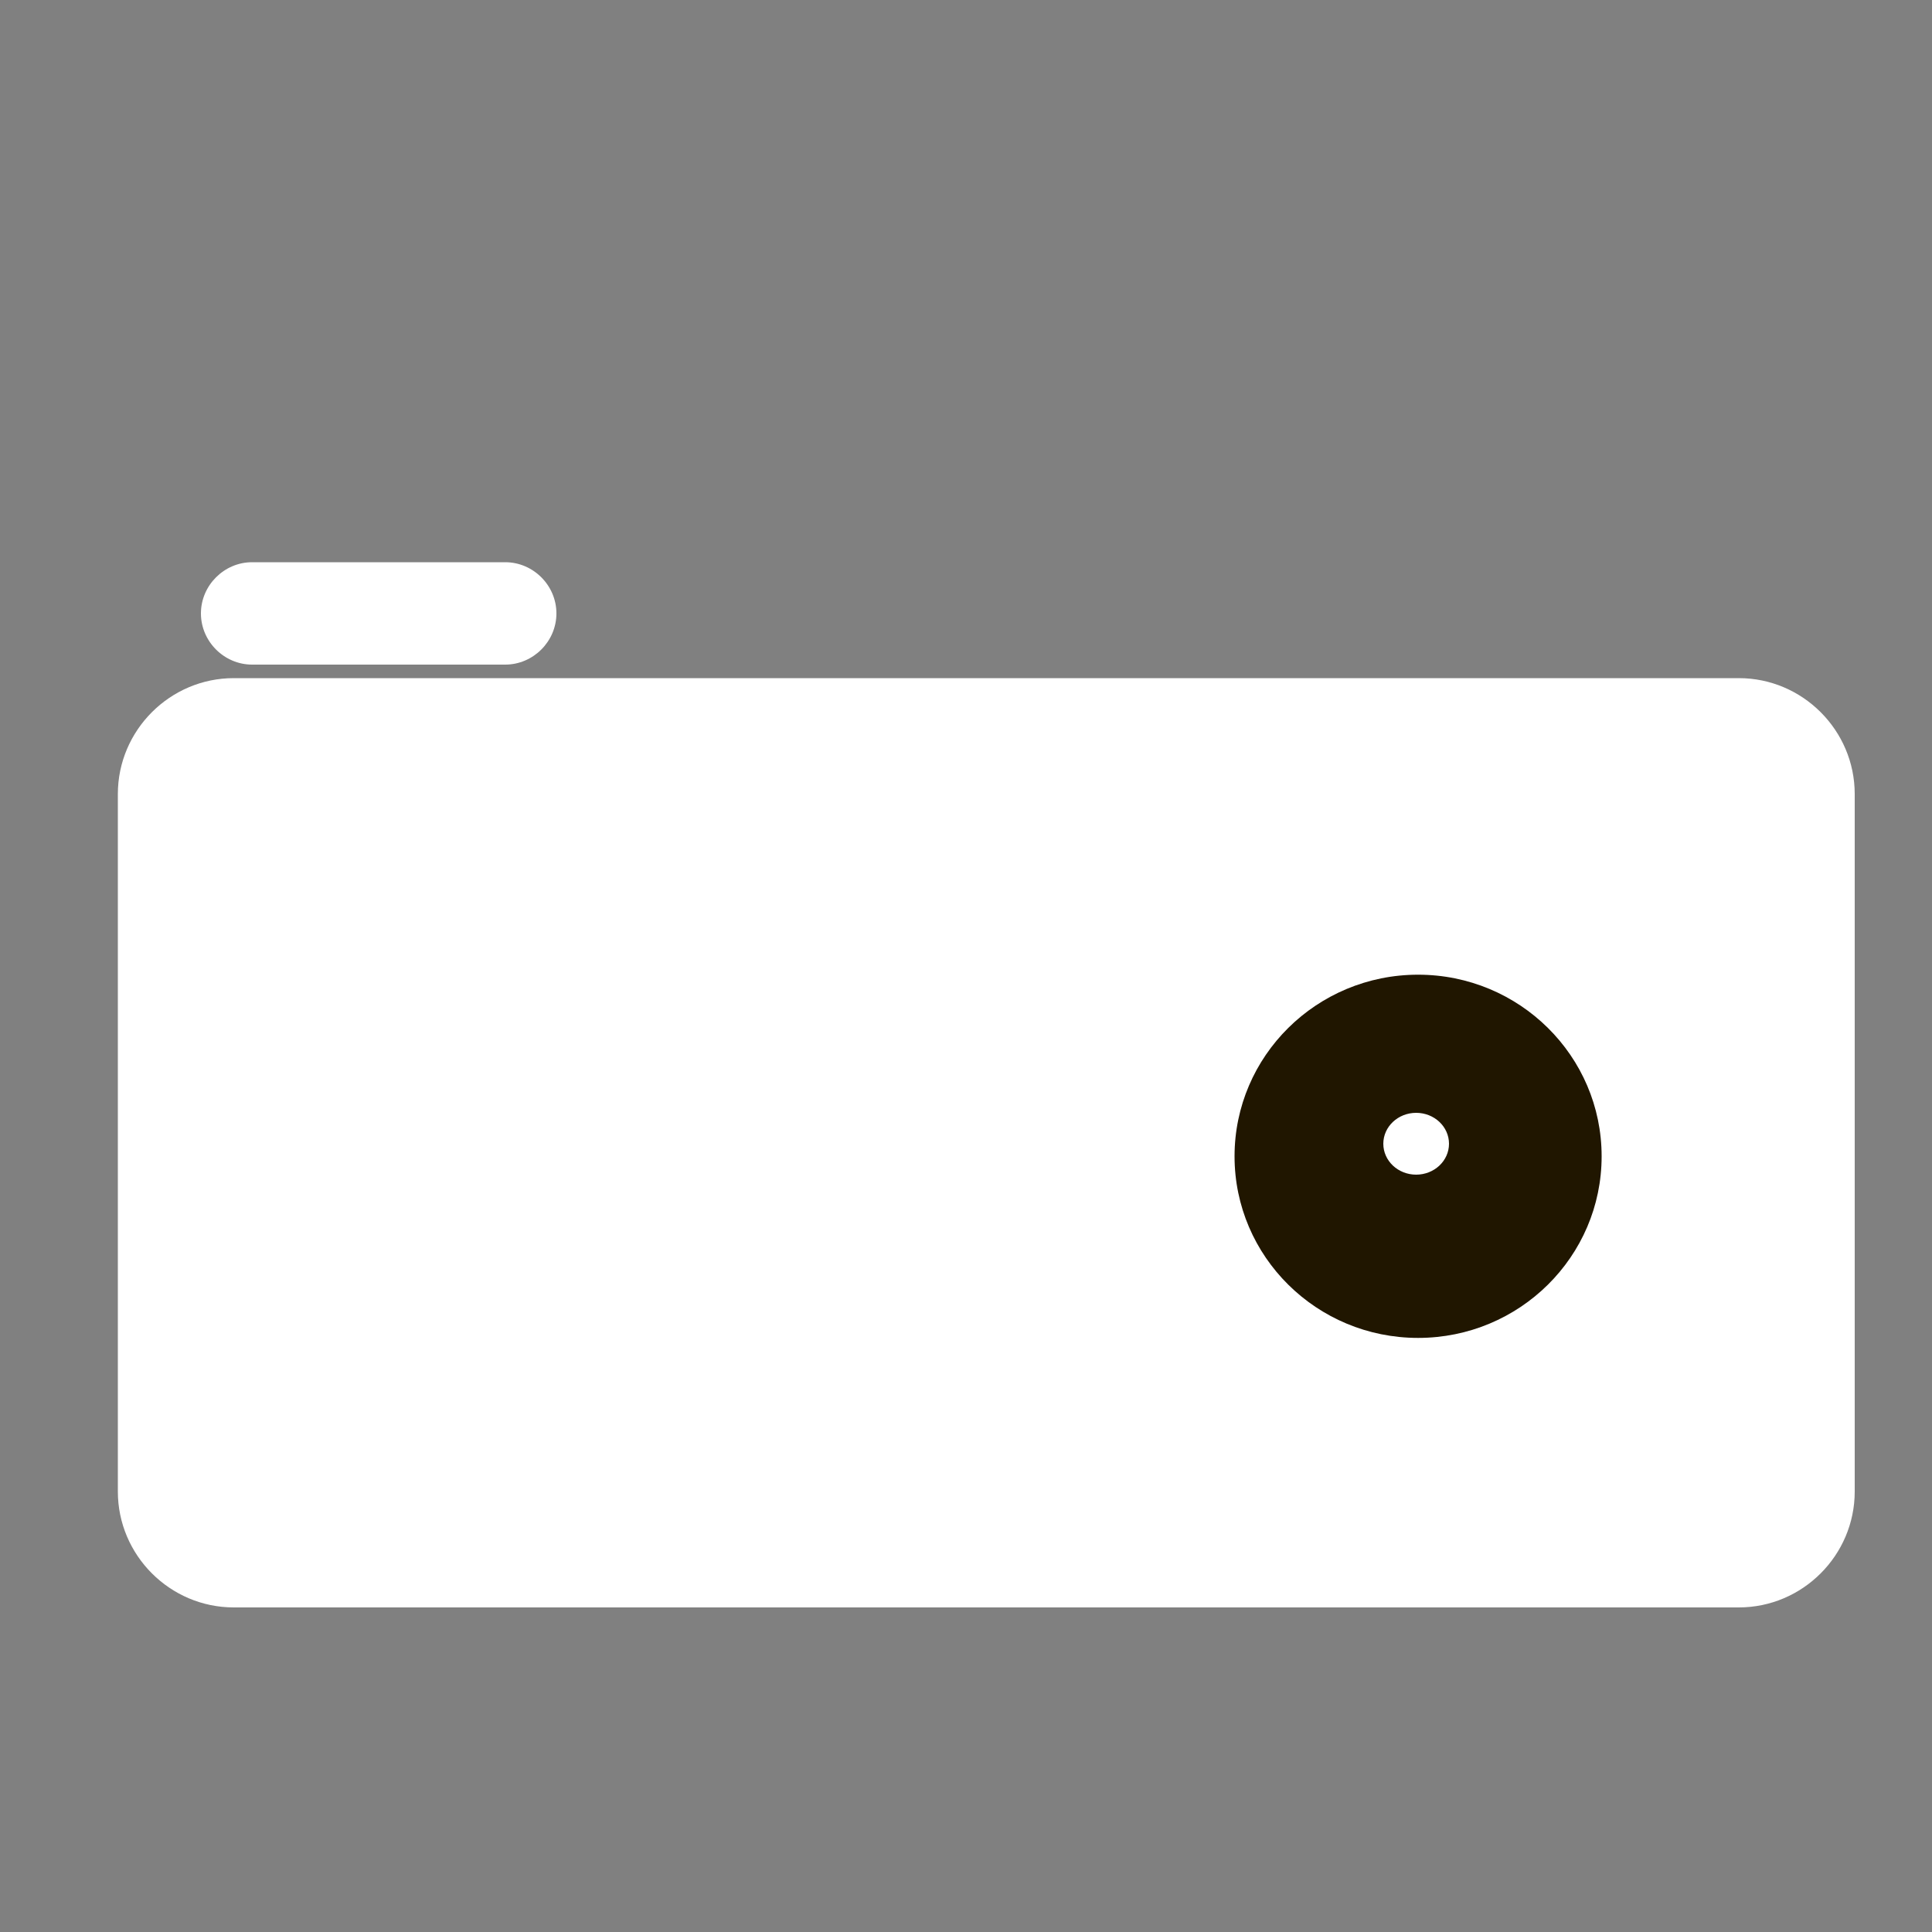 <?xml version="1.0" encoding="utf-8"?>
<!-- Generator: Adobe Illustrator 19.0.0, SVG Export Plug-In . SVG Version: 6.00 Build 0)  -->
<svg version="1.1" id="Слой_1" xmlns="http://www.w3.org/2000/svg" xmlns:xlink="http://www.w3.org/1999/xlink" x="0px" y="0px"
	 viewBox="-74 151 200 200" style="enable-background:new -74 151 200 200;" xml:space="preserve">
<rect x="-74" y="151" width="200" height="200" fill="#808080" stroke="none"/>
<style type="text/css">
	.st0{fill:#FFFFFF;stroke:#201600;stroke-width:3;stroke-miterlimit:10;}
	.st1{fill:#201600;stroke:#FFFFFF;stroke-width:3;stroke-miterlimit:10;}
	.st0,.st1{
	stroke-dasharray: 1000;
        stroke-dashoffset: 1000;
        animation:draw 3.5s linear forwards .5s;
	}
	.st2{fill:#FFFFFF;}
	.st3{fill:#201600;}
	@keyframes draw {
	to {
    stroke-dashoffset: 0;
    }
}
</style>
<path id="XMLID_1_" class="st0" d="M106,317.4H-49.8c-6.6,0-12-5.4-12-12v-72.2c0-6.6,5.4-12,12-12H106c6.6,0,12,5.4,12,12v72.2
	C118,312,112.6,317.4,106,317.4z"/>
<ellipse id="XMLID_2_" class="st0" cx="72.6" cy="270.9" rx="26.9" ry="26.6"/>
<ellipse id="XMLID_3_" class="st1" cx="72.8" cy="270.7" rx="19" ry="18.8"/>
<path id="XMLID_4_" class="st0" d="M-21.7,219.8h-26.2c-2.9,0-5.3-2.4-5.3-5.3l0,0c0-2.9,2.4-5.3,5.3-5.3h26.2
	c2.9,0,5.3,2.4,5.3,5.3l0,0C-16.4,217.4-18.8,219.8-21.7,219.8z"/>
<path id="XMLID_5_" class="st0" d="M-0.3,236.6h-46.6c-1.2,0-2.2-1-2.2-2.2l0,0c0-1.2,1-2.2,2.2-2.2h46.6c1.2,0,2.2,1,2.2,2.2l0,0
	C1.9,235.7,0.9,236.6-0.3,236.6z"/>
<ellipse id="XMLID_6_" class="st2" cx="72.6" cy="269.4" rx="3.4" ry="3.2"/>
</svg>

